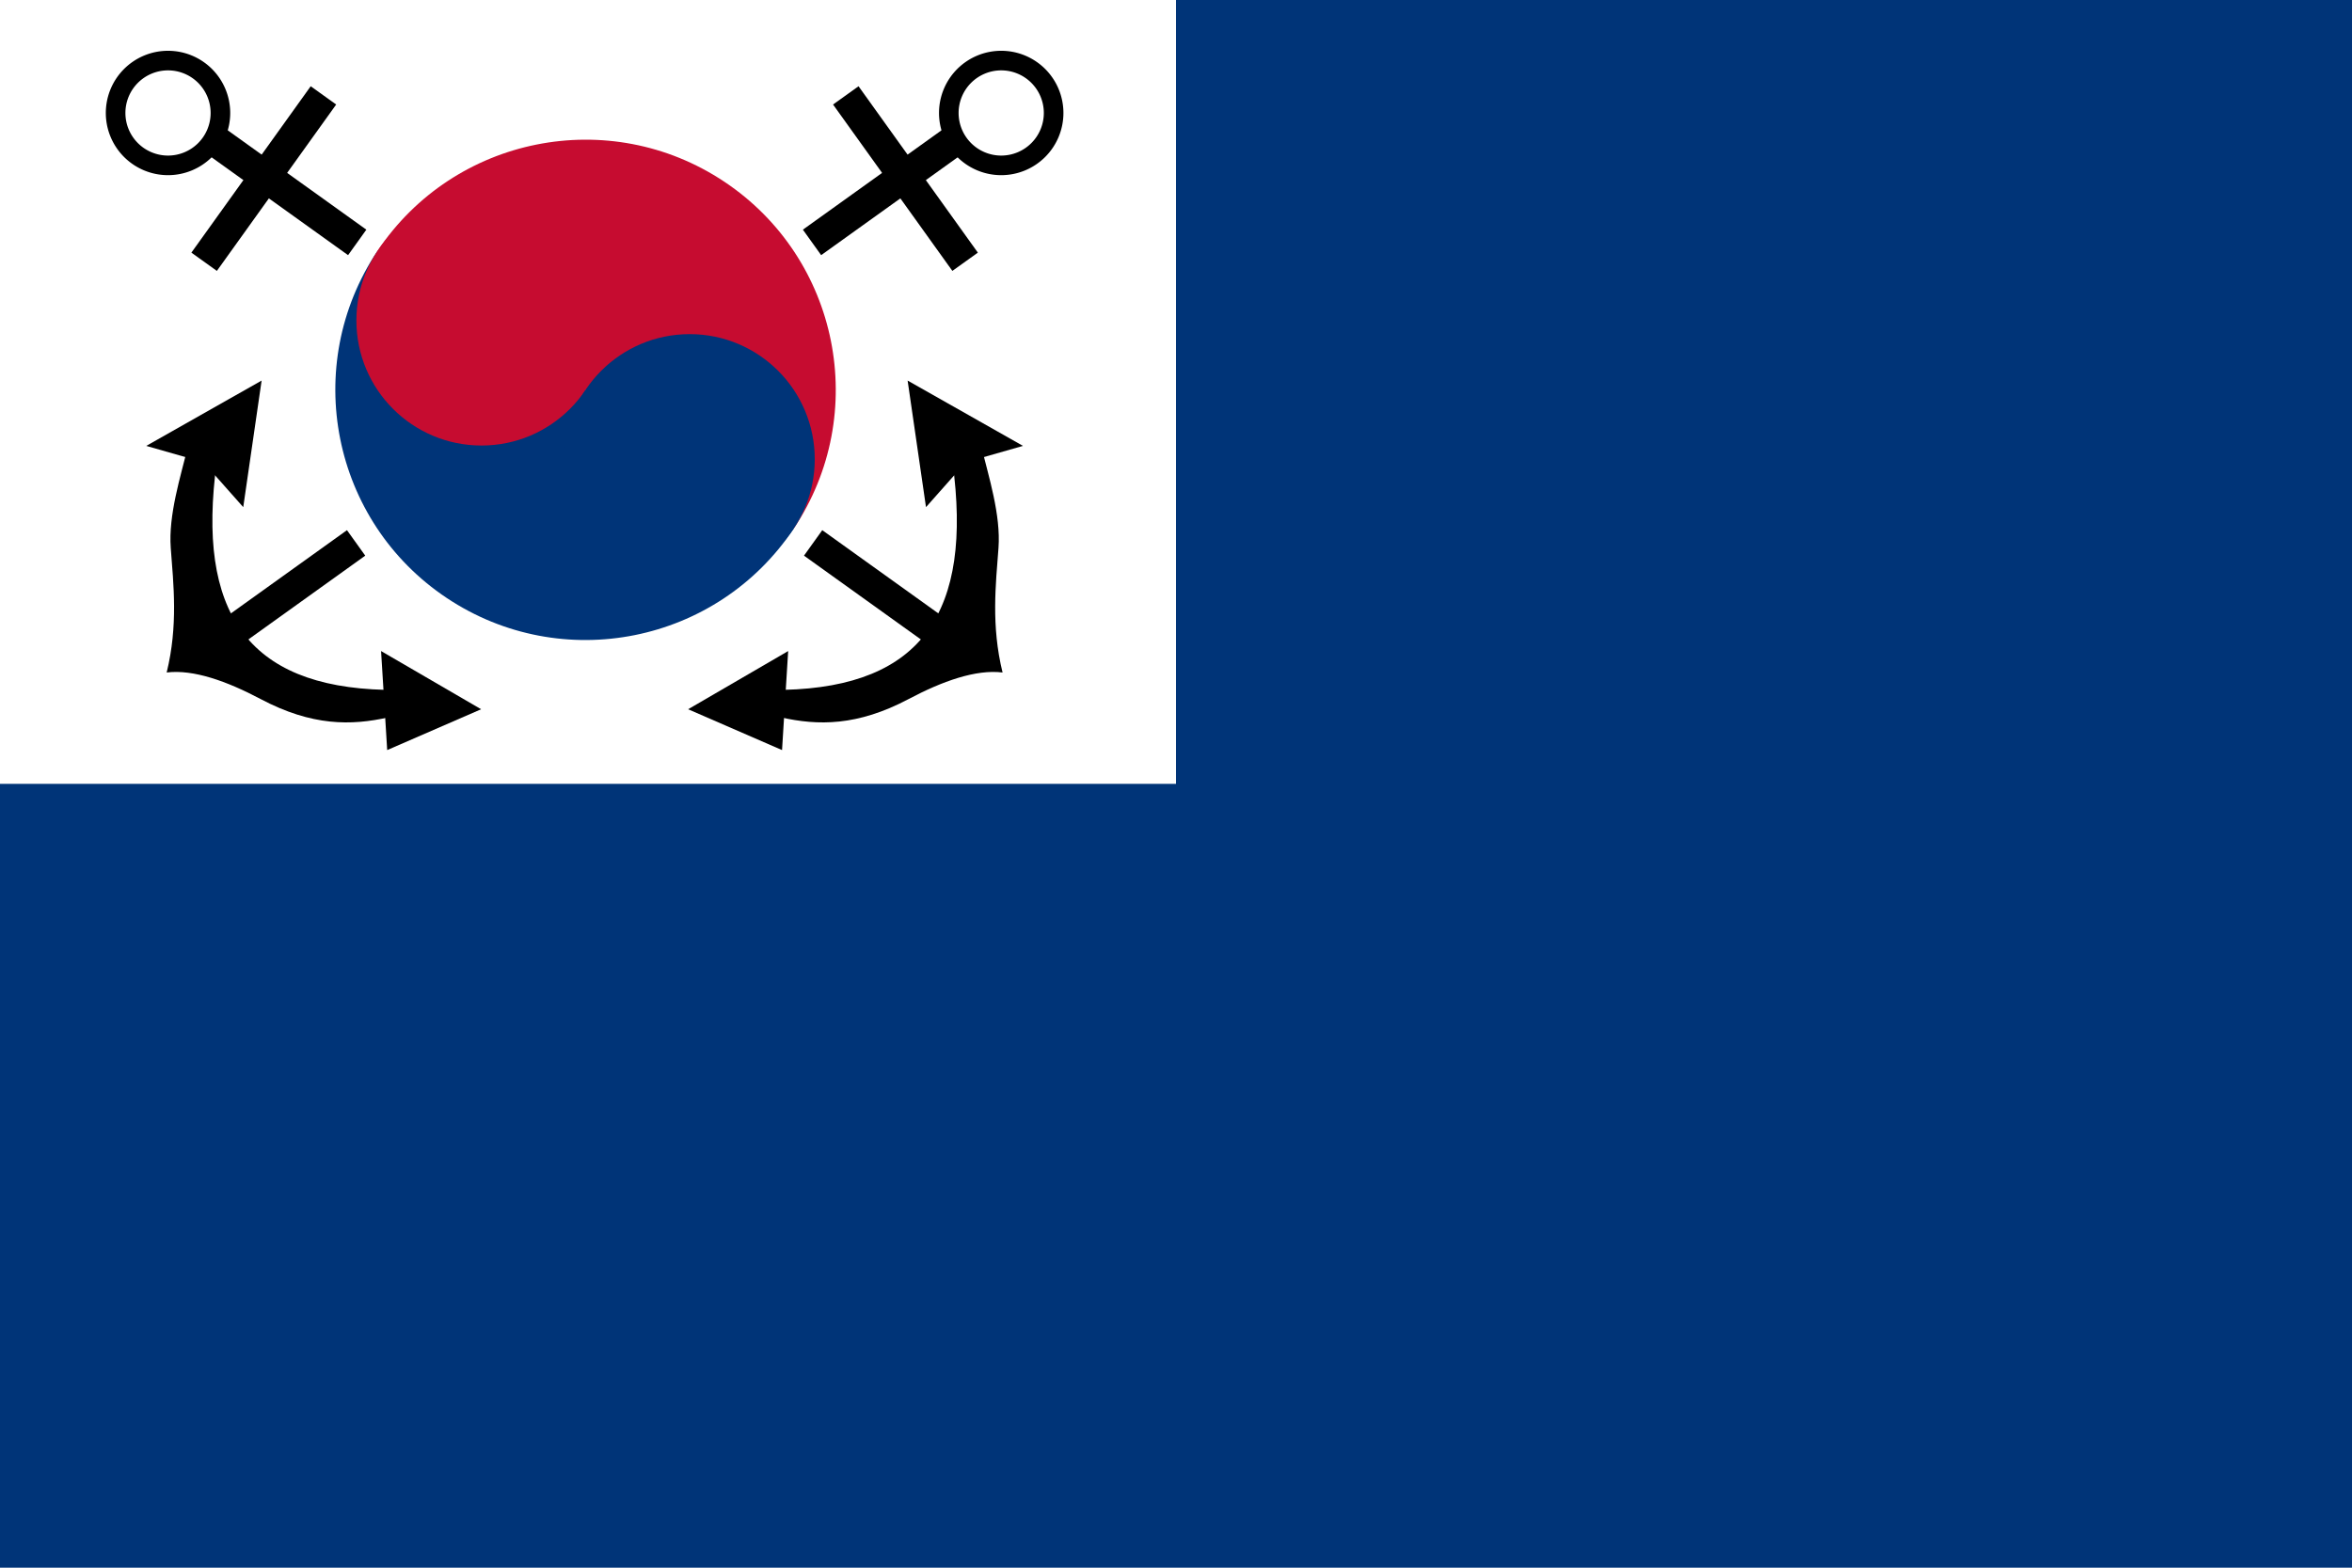 <?xml version="1.0" encoding="UTF-8" standalone="no"?>
<!-- Created with Inkscape (http://www.inkscape.org/) -->

<svg
   xmlns:dc="http://purl.org/dc/elements/1.1/"
   xmlns:cc="http://creativecommons.org/ns#"
   xmlns:rdf="http://www.w3.org/1999/02/22-rdf-syntax-ns#"
   xmlns:svg="http://www.w3.org/2000/svg"
   xmlns="http://www.w3.org/2000/svg"
   xmlns:sodipodi="http://sodipodi.sourceforge.net/DTD/sodipodi-0.dtd"
   xmlns:inkscape="http://www.inkscape.org/namespaces/inkscape"
   width="600"
   height="400"
   id="svg2"
   sodipodi:version="0.32"
   inkscape:version="0.47 r22583"
   version="1.0"
   sodipodi:docname="Flag.svg"
   inkscape:output_extension="org.inkscape.output.svg.inkscape">
  <defs
     id="defs4">
    <inkscape:perspective
       sodipodi:type="inkscape:persp3d"
       inkscape:vp_x="0 : 200 : 1"
       inkscape:vp_y="0 : 1000 : 0"
       inkscape:vp_z="600 : 200 : 1"
       inkscape:persp3d-origin="300 : 133.33333 : 1"
       id="perspective28" />
  </defs>
  <sodipodi:namedview
     id="base"
     pagecolor="#ffffff"
     bordercolor="#666666"
     borderopacity="1.0"
     inkscape:pageopacity="0.0"
     inkscape:pageshadow="2"
     inkscape:zoom="1.1083333"
     inkscape:cx="159.24812"
     inkscape:cy="200"
     inkscape:document-units="px"
     inkscape:current-layer="g1654"
     inkscape:window-width="1280"
     inkscape:window-height="1004"
     inkscape:window-x="-8"
     inkscape:window-y="-8"
     showgrid="false"
     inkscape:window-maximized="1" />
  <g
     inkscape:label="Layer 1"
     inkscape:groupmode="layer"
     id="layer1">
    <rect
       style="fill:#003478;fill-opacity:1;fill-rule:evenodd;stroke:none;stroke-width:5;stroke-linecap:square;stroke-linejoin:round;stroke-miterlimit:4;stroke-dasharray:none;stroke-dashoffset:1;stroke-opacity:1"
       id="rect2589"
       width="600"
       height="400"
       x="0"
       y="4.7753907e-013" />
    <rect
       style="fill:#ffffff;fill-opacity:1;fill-rule:evenodd;stroke:none;stroke-width:5;stroke-linecap:square;stroke-linejoin:round;stroke-miterlimit:4;stroke-dasharray:none;stroke-dashoffset:1;stroke-opacity:1"
       id="rect2591"
       width="300"
       height="200"
       x="0"
       y="4.7753907e-013" />
    <g
       id="g1654"
       transform="matrix(0.851,0,0,0.851,-121.039,6.012)">
      <path
         id="path2995"
         style="fill:#c60c30;fill-opacity:1;fill-rule:evenodd;stroke:none;stroke-width:1pt;stroke-linecap:butt;stroke-linejoin:miter;stroke-opacity:1"
         d="M 255.366,68.21 C 278.346,33.755 324.904,24.448 359.363,47.421 C 393.823,70.394 403.139,116.95 380.173,151.415 L 317.769,109.812 L 255.366,68.21 z " />
      <path
         id="path3617"
         style="fill:#003478;fill-opacity:1;fill-rule:evenodd;stroke:none;stroke-width:1pt;stroke-linecap:butt;stroke-linejoin:miter;stroke-opacity:1"
         d="M 380.171,151.415 C 357.198,185.889 310.626,195.208 276.157,172.229 C 241.687,149.249 232.377,102.675 255.364,68.21 L 317.767,109.812 L 380.171,151.415 z " />
      <path
         id="path4239"
         style="fill:#c60c30;fill-opacity:1;fill-rule:evenodd;stroke:none;stroke-width:1pt;stroke-linecap:butt;stroke-linejoin:miter;stroke-opacity:1"
         d="M 324.07,89.008 C 324.075,109.722 307.284,126.517 286.57,126.517 C 265.855,126.517 249.064,109.722 249.07,89.008 C 249.064,68.293 265.855,51.498 286.57,51.498 C 307.284,51.498 324.075,68.293 324.07,89.008 z " />
      <path
         id="path4861"
         style="fill:#003478;fill-opacity:1;fill-rule:evenodd;stroke:none;stroke-width:1pt;stroke-linecap:butt;stroke-linejoin:miter;stroke-opacity:1"
         d="M 386.469,130.617 C 386.469,151.328 369.68,168.117 348.969,168.117 C 328.259,168.117 311.469,151.328 311.469,130.617 C 311.469,109.907 328.259,93.117 348.969,93.117 C 369.68,93.117 386.469,109.907 386.469,130.617 z " />
    </g>
    <path
       id="path2546"
       d="M 80.181,27.587 L 54.403,63.539"
       style="fill:none;fill-opacity:0.75;fill-rule:evenodd;stroke:#000000;stroke-width:8;stroke-linecap:square;stroke-linejoin:miter;stroke-miterlimit:4;stroke-dasharray:none;stroke-opacity:1" />
    <path
       style="fill:none;fill-opacity:0.75;fill-rule:evenodd;stroke:#000000;stroke-width:8;stroke-linecap:square;stroke-linejoin:miter;stroke-miterlimit:4;stroke-dasharray:none;stroke-opacity:1"
       d="M 87.875,59.521 L 51.922,33.743"
       id="path2550" />
    <path
       sodipodi:type="arc"
       style="fill:#ffffff;fill-opacity:1;fill-rule:evenodd;stroke:#000000;stroke-width:2.842;stroke-linecap:square;stroke-linejoin:round;stroke-miterlimit:4;stroke-dasharray:none;stroke-dashoffset:1;stroke-opacity:1"
       id="path2552"
       sodipodi:cx="27.249159"
       sodipodi:cy="18.172308"
       sodipodi:rx="7.6001053"
       sodipodi:ry="7.6001053"
       d="M 34.849 18.172 A 7.6 7.6 0 1 1  19.649,18.172 A 7.6 7.6 0 1 1  34.849 18.172 z"
       transform="matrix(1.759,0,0,1.759,-5.069,-3.139)" />
    <path
       id="path2554"
       d="M 238.658,160.917 L 210.681,140.856"
       style="fill:none;fill-opacity:0.75;fill-rule:evenodd;stroke:#000000;stroke-width:8;stroke-linecap:square;stroke-linejoin:miter;stroke-miterlimit:4;stroke-dasharray:none;stroke-opacity:1" />
    <path
       style="fill:#000000;fill-opacity:1;fill-rule:evenodd;stroke:none;stroke-width:1px;stroke-linecap:butt;stroke-linejoin:miter;stroke-opacity:1"
       d="M 201.063,166.12 L 175.54,180.966 L 199.501,191.384 L 201.063,166.12 z "
       id="path2560" />
    <path
       style="fill:#000000;fill-opacity:1;fill-rule:evenodd;stroke:none;stroke-width:1px;stroke-linecap:butt;stroke-linejoin:miter;stroke-opacity:1"
       d="M 236.224,129.398 L 231.536,97.103 L 260.966,113.771 L 246.381,117.938 L 236.224,129.398 z "
       id="path2562"
       sodipodi:nodetypes="ccccc" />
    <path
       style="fill:#000000;fill-opacity:1;fill-rule:evenodd;stroke:none;stroke-width:1px;stroke-linecap:butt;stroke-linejoin:miter;stroke-opacity:1"
       d="M 200.022,176.017 C 235.207,175.164 248.184,156.12 242.995,117.938 L 250.288,113.771 C 252.211,121.567 255.344,131.417 254.715,139.816 C 254.019,149.112 252.813,159.607 255.757,171.59 C 248.94,170.741 240.376,173.817 231.796,178.361 C 218.659,185.32 208.637,185.145 199.24,183.049 L 200.022,176.017 z "
       id="path2564"
       sodipodi:nodetypes="cccscscc" />
    <path
       style="fill:none;fill-opacity:0.75;fill-rule:evenodd;stroke:#000000;stroke-width:8;stroke-linecap:square;stroke-linejoin:miter;stroke-miterlimit:4;stroke-dasharray:none;stroke-opacity:1"
       d="M 218.094,27.587 L 243.872,63.539"
       id="path2199" />
    <path
       id="path2203"
       d="M 210.4,59.521 L 246.353,33.743"
       style="fill:none;fill-opacity:0.75;fill-rule:evenodd;stroke:#000000;stroke-width:8;stroke-linecap:square;stroke-linejoin:miter;stroke-miterlimit:4;stroke-dasharray:none;stroke-opacity:1" />
    <path
       transform="matrix(-1.759,0,0,1.759,303.344,-3.139)"
       d="M 34.849 18.172 A 7.6 7.6 0 1 1  19.649,18.172 A 7.6 7.6 0 1 1  34.849 18.172 z"
       sodipodi:ry="7.6001053"
       sodipodi:rx="7.6001053"
       sodipodi:cy="18.172308"
       sodipodi:cx="27.249159"
       id="path2205"
       style="fill:#ffffff;fill-opacity:1;fill-rule:evenodd;stroke:#000000;stroke-width:2.842;stroke-linecap:square;stroke-linejoin:round;stroke-miterlimit:4;stroke-dasharray:none;stroke-dashoffset:1;stroke-opacity:1"
       sodipodi:type="arc" />
    <path
       style="fill:none;fill-opacity:0.75;fill-rule:evenodd;stroke:#000000;stroke-width:8;stroke-linecap:square;stroke-linejoin:miter;stroke-miterlimit:4;stroke-dasharray:none;stroke-opacity:1"
       d="M 59.617,160.917 L 87.594,140.856"
       id="path2207" />
    <path
       id="path2209"
       d="M 97.212,166.12 L 122.735,180.966 L 98.774,191.384 L 97.212,166.12 z "
       style="fill:#000000;fill-opacity:1;fill-rule:evenodd;stroke:none;stroke-width:1px;stroke-linecap:butt;stroke-linejoin:miter;stroke-opacity:1" />
    <path
       sodipodi:nodetypes="ccccc"
       id="path2211"
       d="M 62.051,129.398 L 66.739,97.103 L 37.309,113.771 L 51.894,117.938 L 62.051,129.398 z "
       style="fill:#000000;fill-opacity:1;fill-rule:evenodd;stroke:none;stroke-width:1px;stroke-linecap:butt;stroke-linejoin:miter;stroke-opacity:1" />
    <path
       sodipodi:nodetypes="cccscscc"
       id="path2213"
       d="M 98.253,176.017 C 63.068,175.164 50.091,156.12 55.28,117.938 L 47.987,113.771 C 46.064,121.567 42.931,131.417 43.56,139.816 C 44.256,149.112 45.462,159.607 42.518,171.59 C 49.335,170.741 57.899,173.817 66.479,178.361 C 79.616,185.32 89.638,185.145 99.035,183.049 L 98.253,176.017 z "
       style="fill:#000000;fill-opacity:1;fill-rule:evenodd;stroke:none;stroke-width:1px;stroke-linecap:butt;stroke-linejoin:miter;stroke-opacity:1" />
  </g>
</svg>
